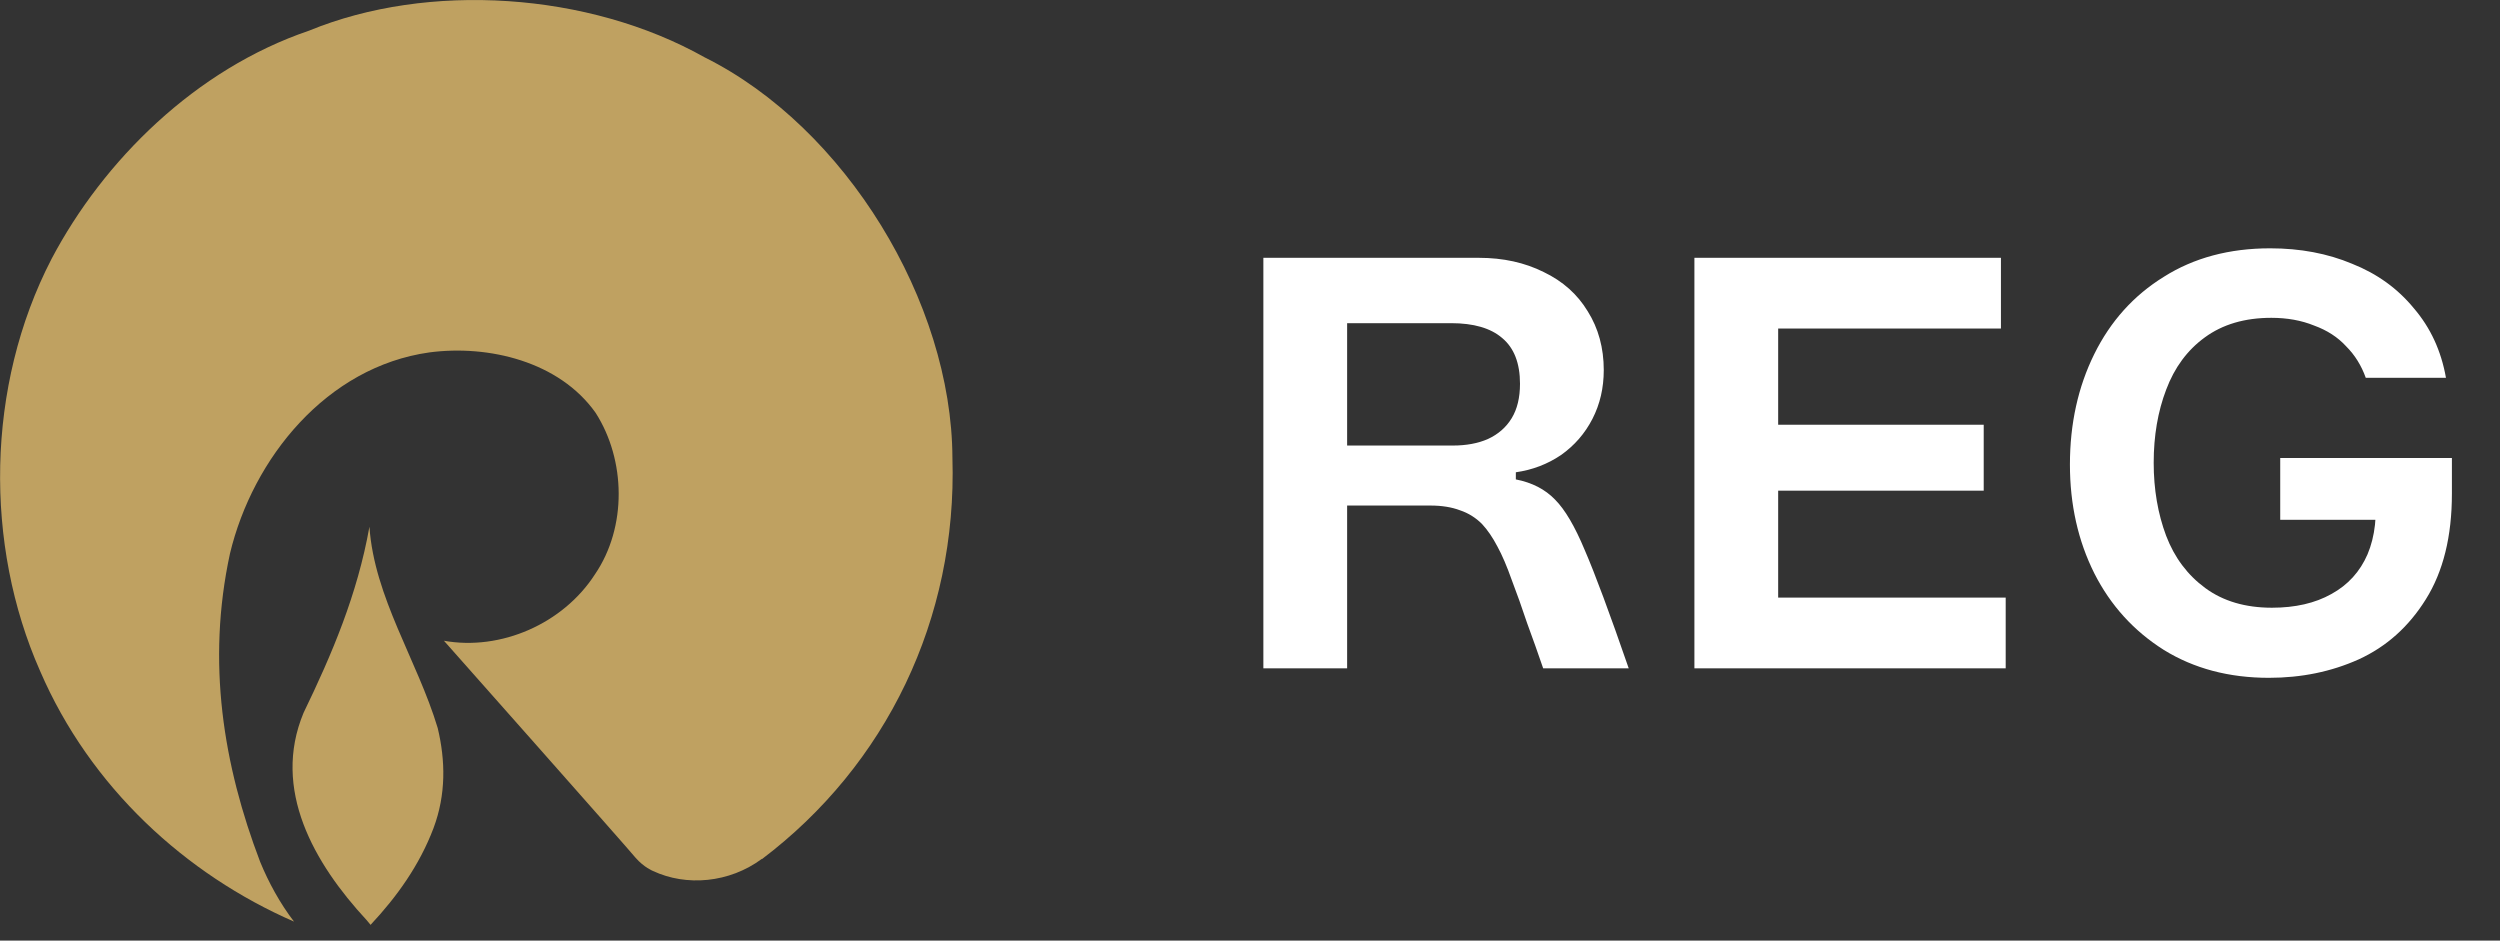 <svg width="101" height="38" viewBox="0 0 101 38" fill="none" xmlns="http://www.w3.org/2000/svg">
<rect x="0" y="0" width="101" height="38" fill="#333333" stroke="none"/>
<path d="M51.04 10.416H59.752C60.728 10.416 61.6 10.608 62.368 10.992C63.136 11.36 63.728 11.888 64.144 12.576C64.576 13.264 64.792 14.056 64.792 14.952C64.792 15.672 64.64 16.328 64.336 16.92C64.032 17.512 63.608 18 63.064 18.384C62.52 18.752 61.912 18.984 61.24 19.08V19.368C61.896 19.496 62.424 19.768 62.824 20.184C63.224 20.584 63.624 21.264 64.024 22.224C64.44 23.184 65.032 24.776 65.8 27H62.344C62.136 26.392 61.92 25.784 61.696 25.176C61.488 24.552 61.28 23.968 61.072 23.424C60.88 22.88 60.688 22.432 60.496 22.08C60.304 21.712 60.096 21.408 59.872 21.168C59.616 20.912 59.32 20.728 58.984 20.616C58.648 20.488 58.248 20.424 57.784 20.424H54.424V27H51.04V10.416ZM58.696 18C59.24 18 59.712 17.912 60.112 17.736C60.528 17.544 60.848 17.264 61.072 16.896C61.296 16.528 61.408 16.064 61.408 15.504C61.408 14.672 61.168 14.056 60.688 13.656C60.224 13.256 59.536 13.056 58.624 13.056H54.424V18H58.696ZM68.454 10.416H80.838V13.272H71.838V17.16H80.142V19.824H71.838V24.144H81.03V27H68.454V10.416ZM91.665 27.384C90.049 27.384 88.633 27.008 87.417 26.256C86.201 25.488 85.265 24.456 84.609 23.16C83.953 21.848 83.625 20.384 83.625 18.768C83.625 17.12 83.953 15.632 84.609 14.304C85.265 12.976 86.201 11.936 87.417 11.184C88.633 10.416 90.065 10.032 91.713 10.032C92.929 10.032 94.033 10.24 95.025 10.656C96.033 11.056 96.865 11.656 97.521 12.456C98.193 13.24 98.625 14.176 98.817 15.264H95.577C95.401 14.768 95.137 14.344 94.785 13.992C94.449 13.624 94.017 13.344 93.489 13.152C92.977 12.944 92.401 12.84 91.761 12.84C90.689 12.84 89.793 13.104 89.073 13.632C88.369 14.144 87.849 14.848 87.513 15.744C87.177 16.624 87.009 17.608 87.009 18.696C87.009 19.768 87.177 20.752 87.513 21.648C87.849 22.528 88.377 23.232 89.097 23.76C89.817 24.288 90.713 24.552 91.785 24.552C92.729 24.552 93.529 24.368 94.185 24C94.857 23.632 95.345 23.096 95.649 22.392C95.953 21.672 96.049 20.808 95.937 19.8L97.377 21H92.121V18.504H99.057V19.944C99.057 21.672 98.705 23.096 98.001 24.216C97.313 25.32 96.409 26.128 95.289 26.64C94.185 27.136 92.977 27.384 91.665 27.384Z" fill="white"/>
<g clip-path="url(#clip0_5_91)">
<path fill-rule="evenodd" clip-rule="evenodd" d="M30.78 34.698C29.463 35.674 27.727 35.818 26.384 35.189C26.384 35.189 26.017 35.045 25.676 34.652C25.381 34.285 17.958 25.912 17.958 25.912L17.932 25.886C20.225 26.299 22.748 25.204 24.038 23.2C25.336 21.293 25.283 18.587 24.065 16.681C22.597 14.604 19.74 13.922 17.349 14.237C13.195 14.82 10.214 18.509 9.29 22.368C8.34 26.764 9.022 30.911 10.509 34.816C10.85 35.648 11.315 36.5 11.878 37.233C7.508 35.327 3.649 31.815 1.618 27.105C-0.629 22.027 -0.583 15.606 2.084 10.457C4.18 6.486 7.895 2.798 12.488 1.238C17.303 -0.74 23.776 -0.321 28.461 2.313C34.154 5.143 38.452 12.199 38.478 18.495C38.675 25.015 35.792 30.918 30.787 34.705" fill="#BFA161"/>
<path fill-rule="evenodd" clip-rule="evenodd" d="M14.807 37.168C12.684 34.875 10.974 31.894 12.265 28.795C13.411 26.43 14.44 24.012 14.925 21.28C15.121 24.137 16.858 26.672 17.683 29.411C17.998 30.728 18.024 32.097 17.513 33.46C16.949 34.947 16.045 36.218 14.971 37.364" fill="#BFA161"/>
</g>
<defs>
<clipPath id="clip0_5_91">
<rect width="38.655" height="38" fill="white"/>
</clipPath>
</defs>
</svg>
